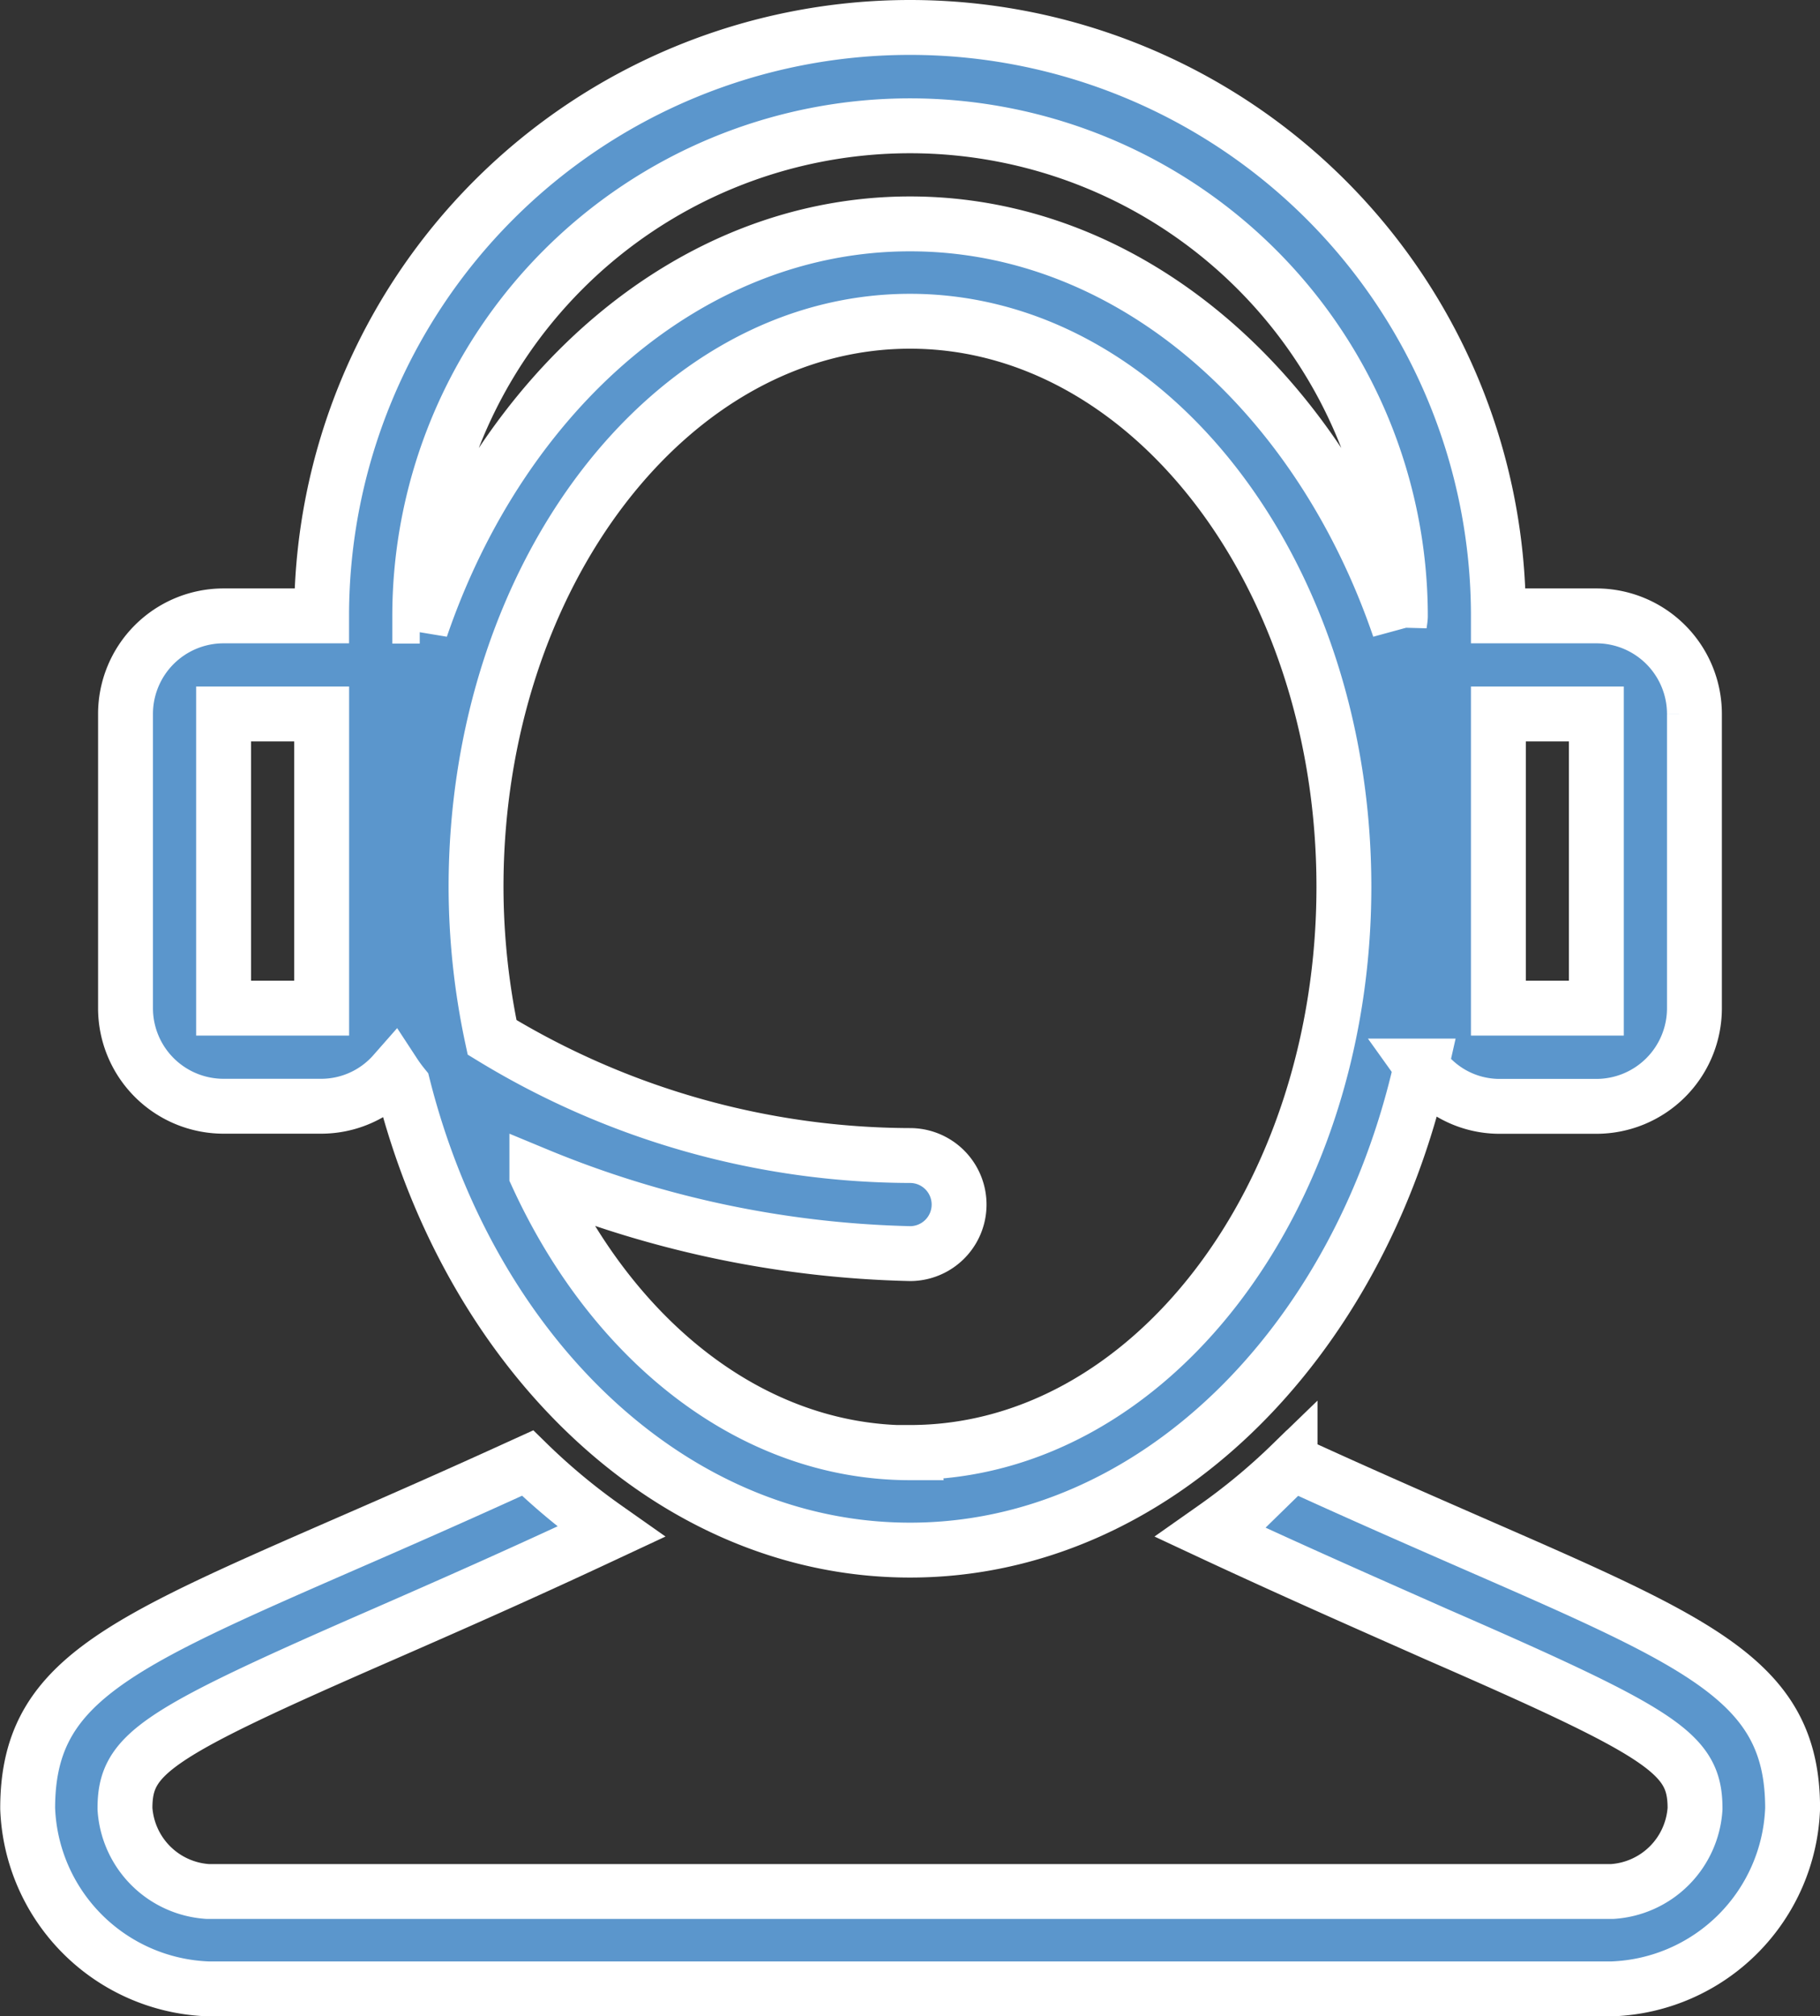 <svg xmlns="http://www.w3.org/2000/svg" width="33.162" height="36.736" viewBox="0 0 33.162 36.736">
    <rect x="0" y="0" width="33.162" height="36.736" fill="#333333" stroke="none"/>
    <defs>
        <style>.a{fill:#5b96cc;stroke:#fff;}</style>
    </defs>
    <g transform="translate(-25.1 0.5)">
        <g transform="translate(25.6 26.156)">
            <path class="a"
                d="M51.958,376.222c-.95-.416-2.028-.886-3.254-1.447l-.055-.025-.043.042a11.453,11.453,0,0,1-1.352,1.121l-.125.088.139.065c1.54.716,2.874,1.3,4,1.8,4.188,1.827,4.717,2.184,4.717,3.18a1.615,1.615,0,0,1-1.51,1.51H28.887a1.615,1.615,0,0,1-1.51-1.51c0-1,.529-1.353,4.717-3.18,1.129-.494,2.463-1.08,4-1.8l.139-.065-.125-.088a11.561,11.561,0,0,1-1.352-1.121l-.043-.042-.055.025c-1.227.561-2.3,1.032-3.254,1.447-4.224,1.844-5.8,2.534-5.8,4.821a3.416,3.416,0,0,0,3.287,3.287H54.476a3.416,3.416,0,0,0,3.287-3.287C57.763,378.757,56.182,378.066,51.958,376.222Z"
                transform="translate(-25.6 -374.75)" />
        </g>
        <g transform="translate(27.387)">
            <path class="a"
                d="M78,10.721H76.215a10.721,10.721,0,1,0-21.442,0H52.987A1.787,1.787,0,0,0,51.2,12.508v5.36a1.787,1.787,0,0,0,1.787,1.787h1.787a1.767,1.767,0,0,0,1.317-.6,2.8,2.8,0,0,0,.167.229c1.237,4.9,4.91,8.458,9.237,8.458,4.432,0,8.17-3.739,9.315-8.819a1.754,1.754,0,0,0,1.406.734H78a1.787,1.787,0,0,0,1.787-1.787v-5.36A1.787,1.787,0,0,0,78,10.721ZM54.774,17.868H52.987v-5.36h1.787Zm10.721,8.1c-2.89,0-5.417-2.039-6.8-5.064a18.888,18.888,0,0,0,6.8,1.436.893.893,0,0,0,0-1.787A14.7,14.7,0,0,1,57.879,18.4a13.2,13.2,0,0,1-.292-2.74c0-5.683,3.548-10.307,7.908-10.307S73.4,9.973,73.4,15.657,69.854,25.963,65.494,25.963Zm8.913-15.029c-1.477-4.322-4.916-7.36-8.913-7.36s-7.435,3.038-8.913,7.36c0-.073-.021-.141-.021-.213a8.934,8.934,0,1,1,17.868,0C74.428,10.794,74.409,10.861,74.407,10.934ZM78,17.868H76.215v-5.36H78Z"
                transform="translate(-51.2)" />
        </g>
    </g>
</svg>